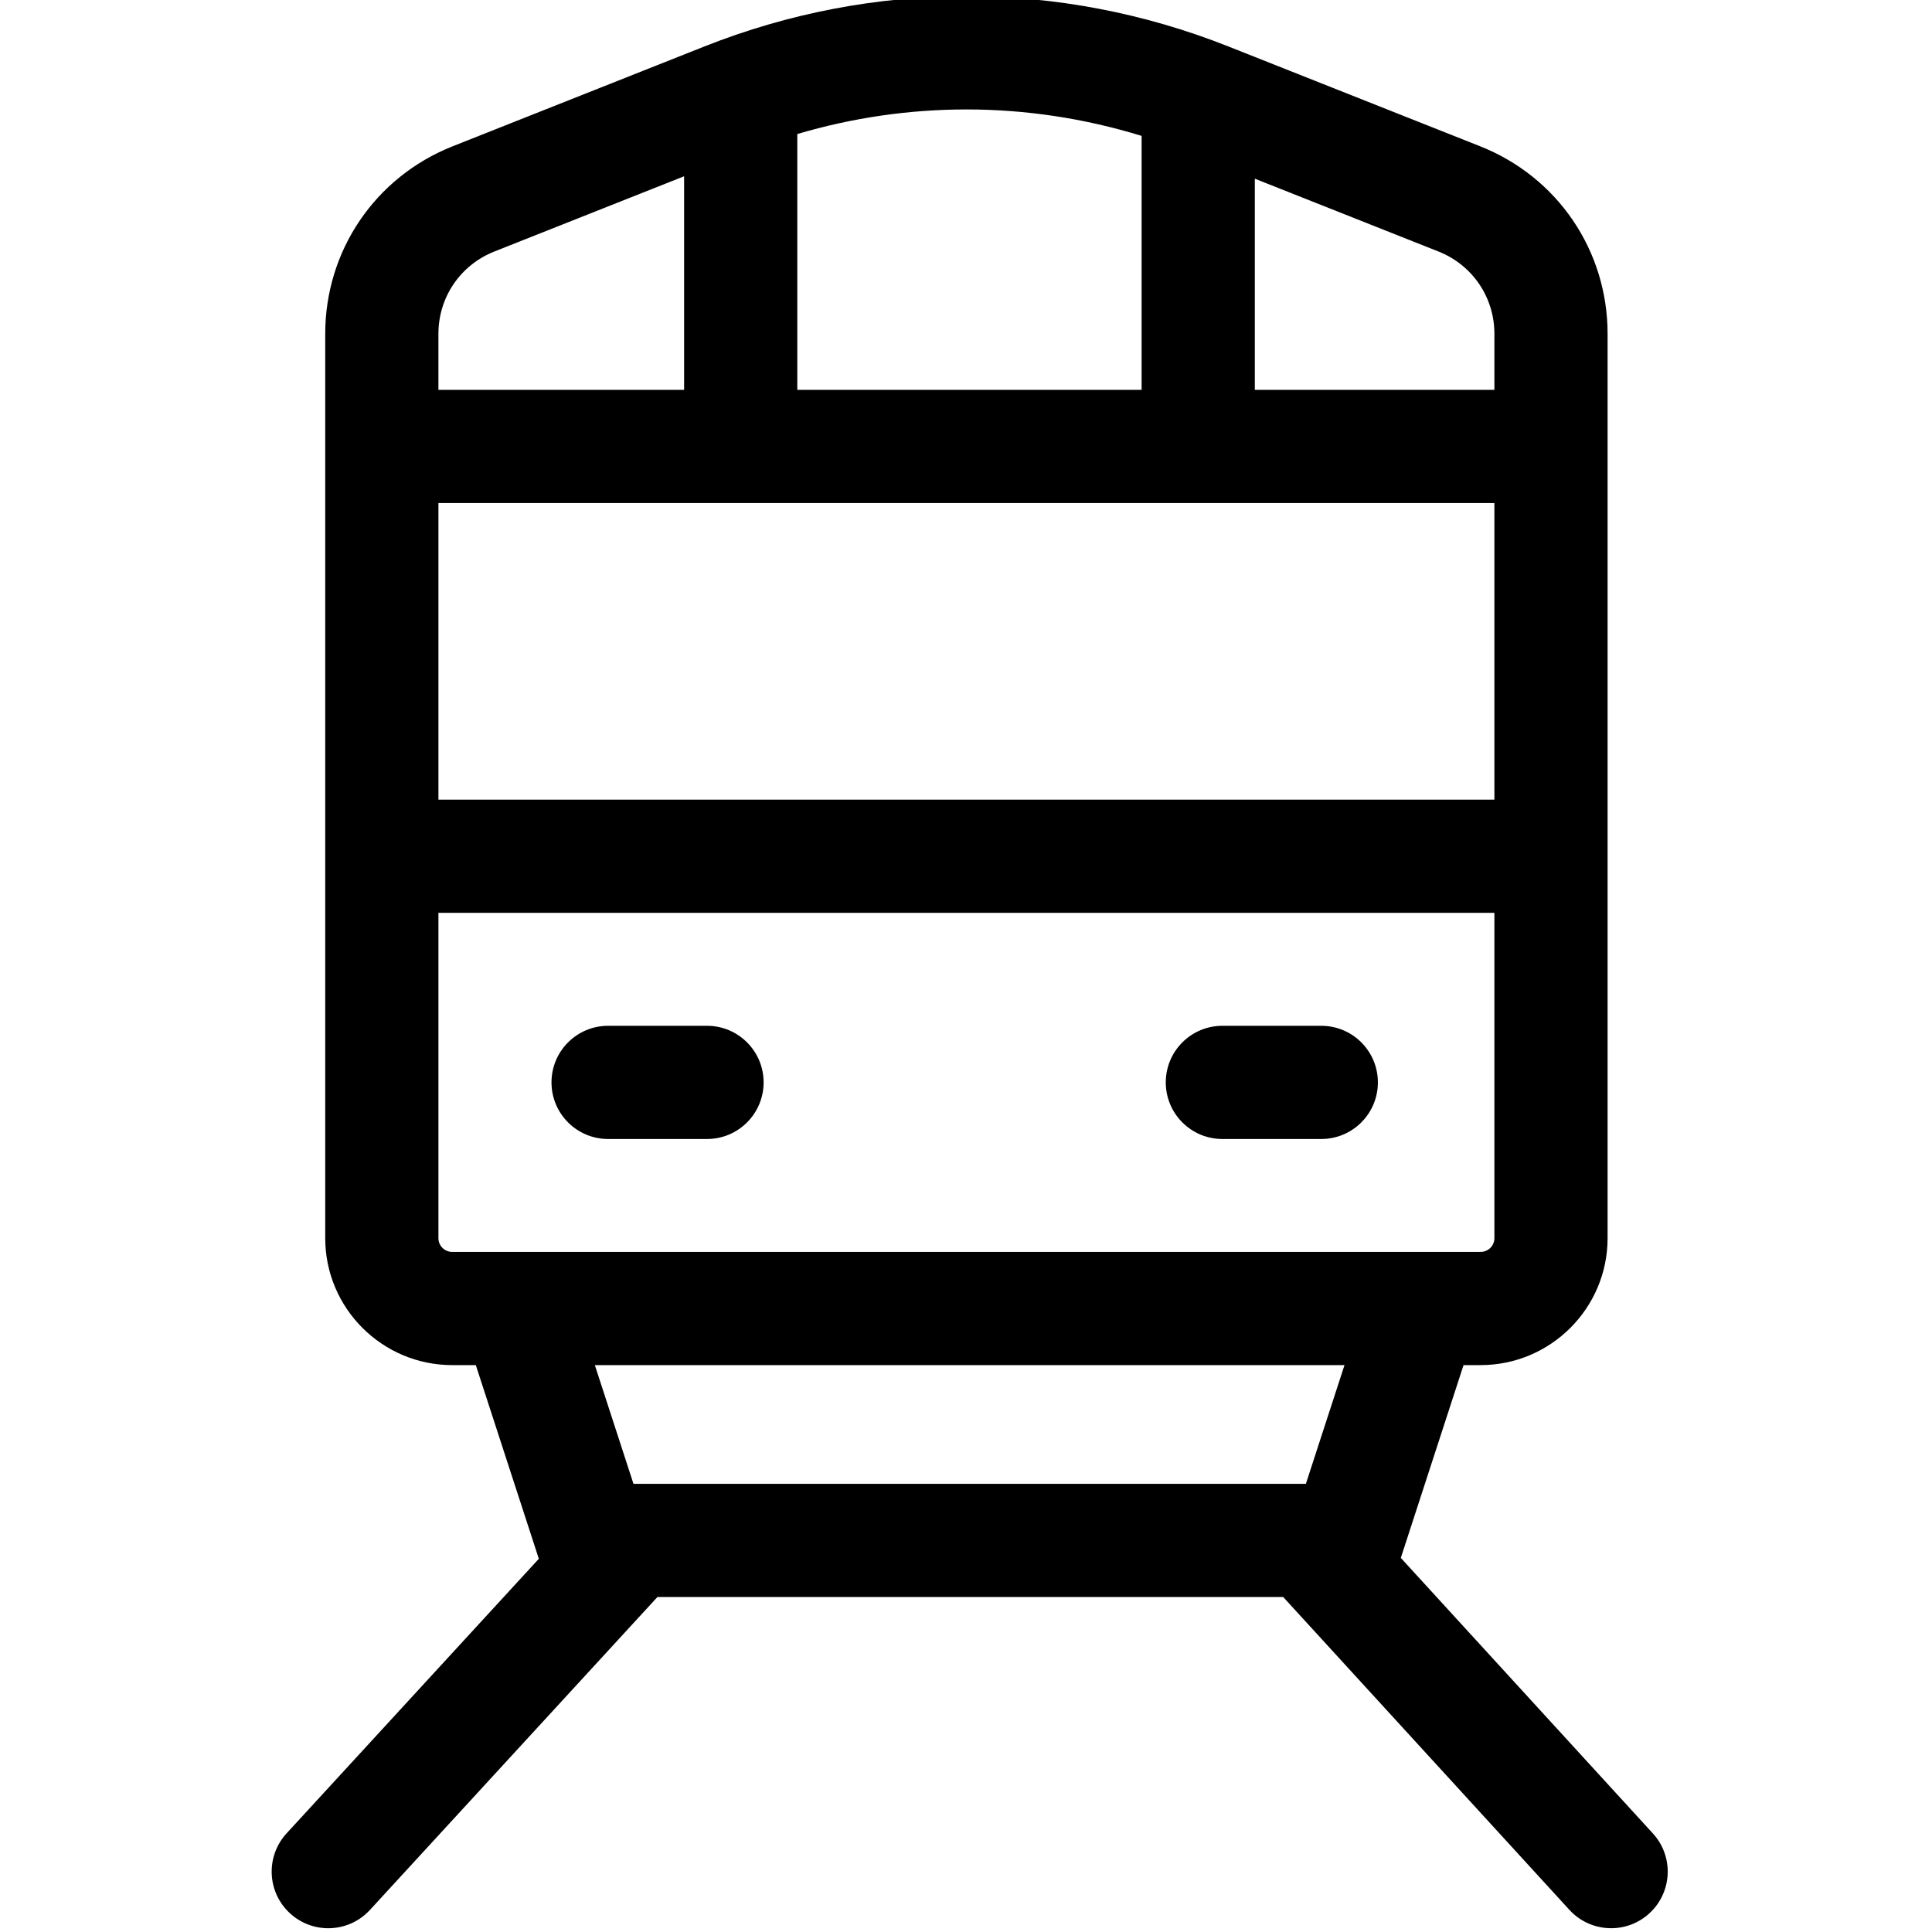 <svg height="511pt" viewBox="-71 1 511 511.998" width="511pt" xmlns="http://www.w3.org/2000/svg"><path d="m366.531 486.879-66.801-73.02 16.625-51.094h4.527c18.551 0 33.645-15.086 33.645-33.629v-239.68c0-22.051-13.254-41.555-33.766-49.688l-66.719-26.457c-44.777-17.75-94.094-17.75-138.871 0l-66.715 26.457c-20.512 8.133-33.766 27.637-33.766 49.688v239.68c0 18.543 15.094 33.629 33.645 33.629h6.258l16.629 51.102c.023.074.055.145.082.219l-66.852 72.766c-5.605 6.102-5.203 15.59.898 21.191 2.879 2.648 6.516 3.957 10.141 3.957 4.055 0 8.094-1.633 11.051-4.852l76.184-82.926h165.832l75.84 82.898c2.957 3.234 7.008 4.875 11.07 4.875 3.613 0 7.242-1.297 10.117-3.93 6.113-5.59 6.535-15.078.945-21.188zm-321.844-352.57h279.844v78.602h-279.844zm279.844-44.852v14.855h-63.492v-55.957l48.668 19.297c9.004 3.57 14.824 12.129 14.824 21.805zm-139.922-59.453c15.633 0 31.266 2.344 46.43 7.008v67.301h-91.246v-67.793c14.656-4.34 29.734-6.516 44.816-6.516zm-125.098 37.648 50.285-19.938v56.598h-65.109v-14.855c0-9.676 5.82-18.234 14.824-21.805zm-14.824 261.484v-86.227h279.844v86.227c0 2.004-1.637 3.629-3.648 3.629h-272.547c-2.012 0-3.648-1.625-3.648-3.629zm240.121 33.629-10.238 31.465h-178.191l-10.238-31.465zm0 0"/><path d="m89.652 302.844h26.215c8.285 0 15-6.715 15-15 0-8.281-6.715-14.996-15-14.996h-26.215c-8.285 0-15 6.715-15 14.996 0 8.285 6.715 15 15 15zm0 0"/><path d="m252.438 302.844h26.219c8.281 0 14.996-6.715 14.996-15 0-8.281-6.715-14.996-14.996-14.996h-26.219c-8.281 0-14.996 6.715-14.996 14.996 0 8.285 6.715 15 14.996 15zm0 0"/></svg>